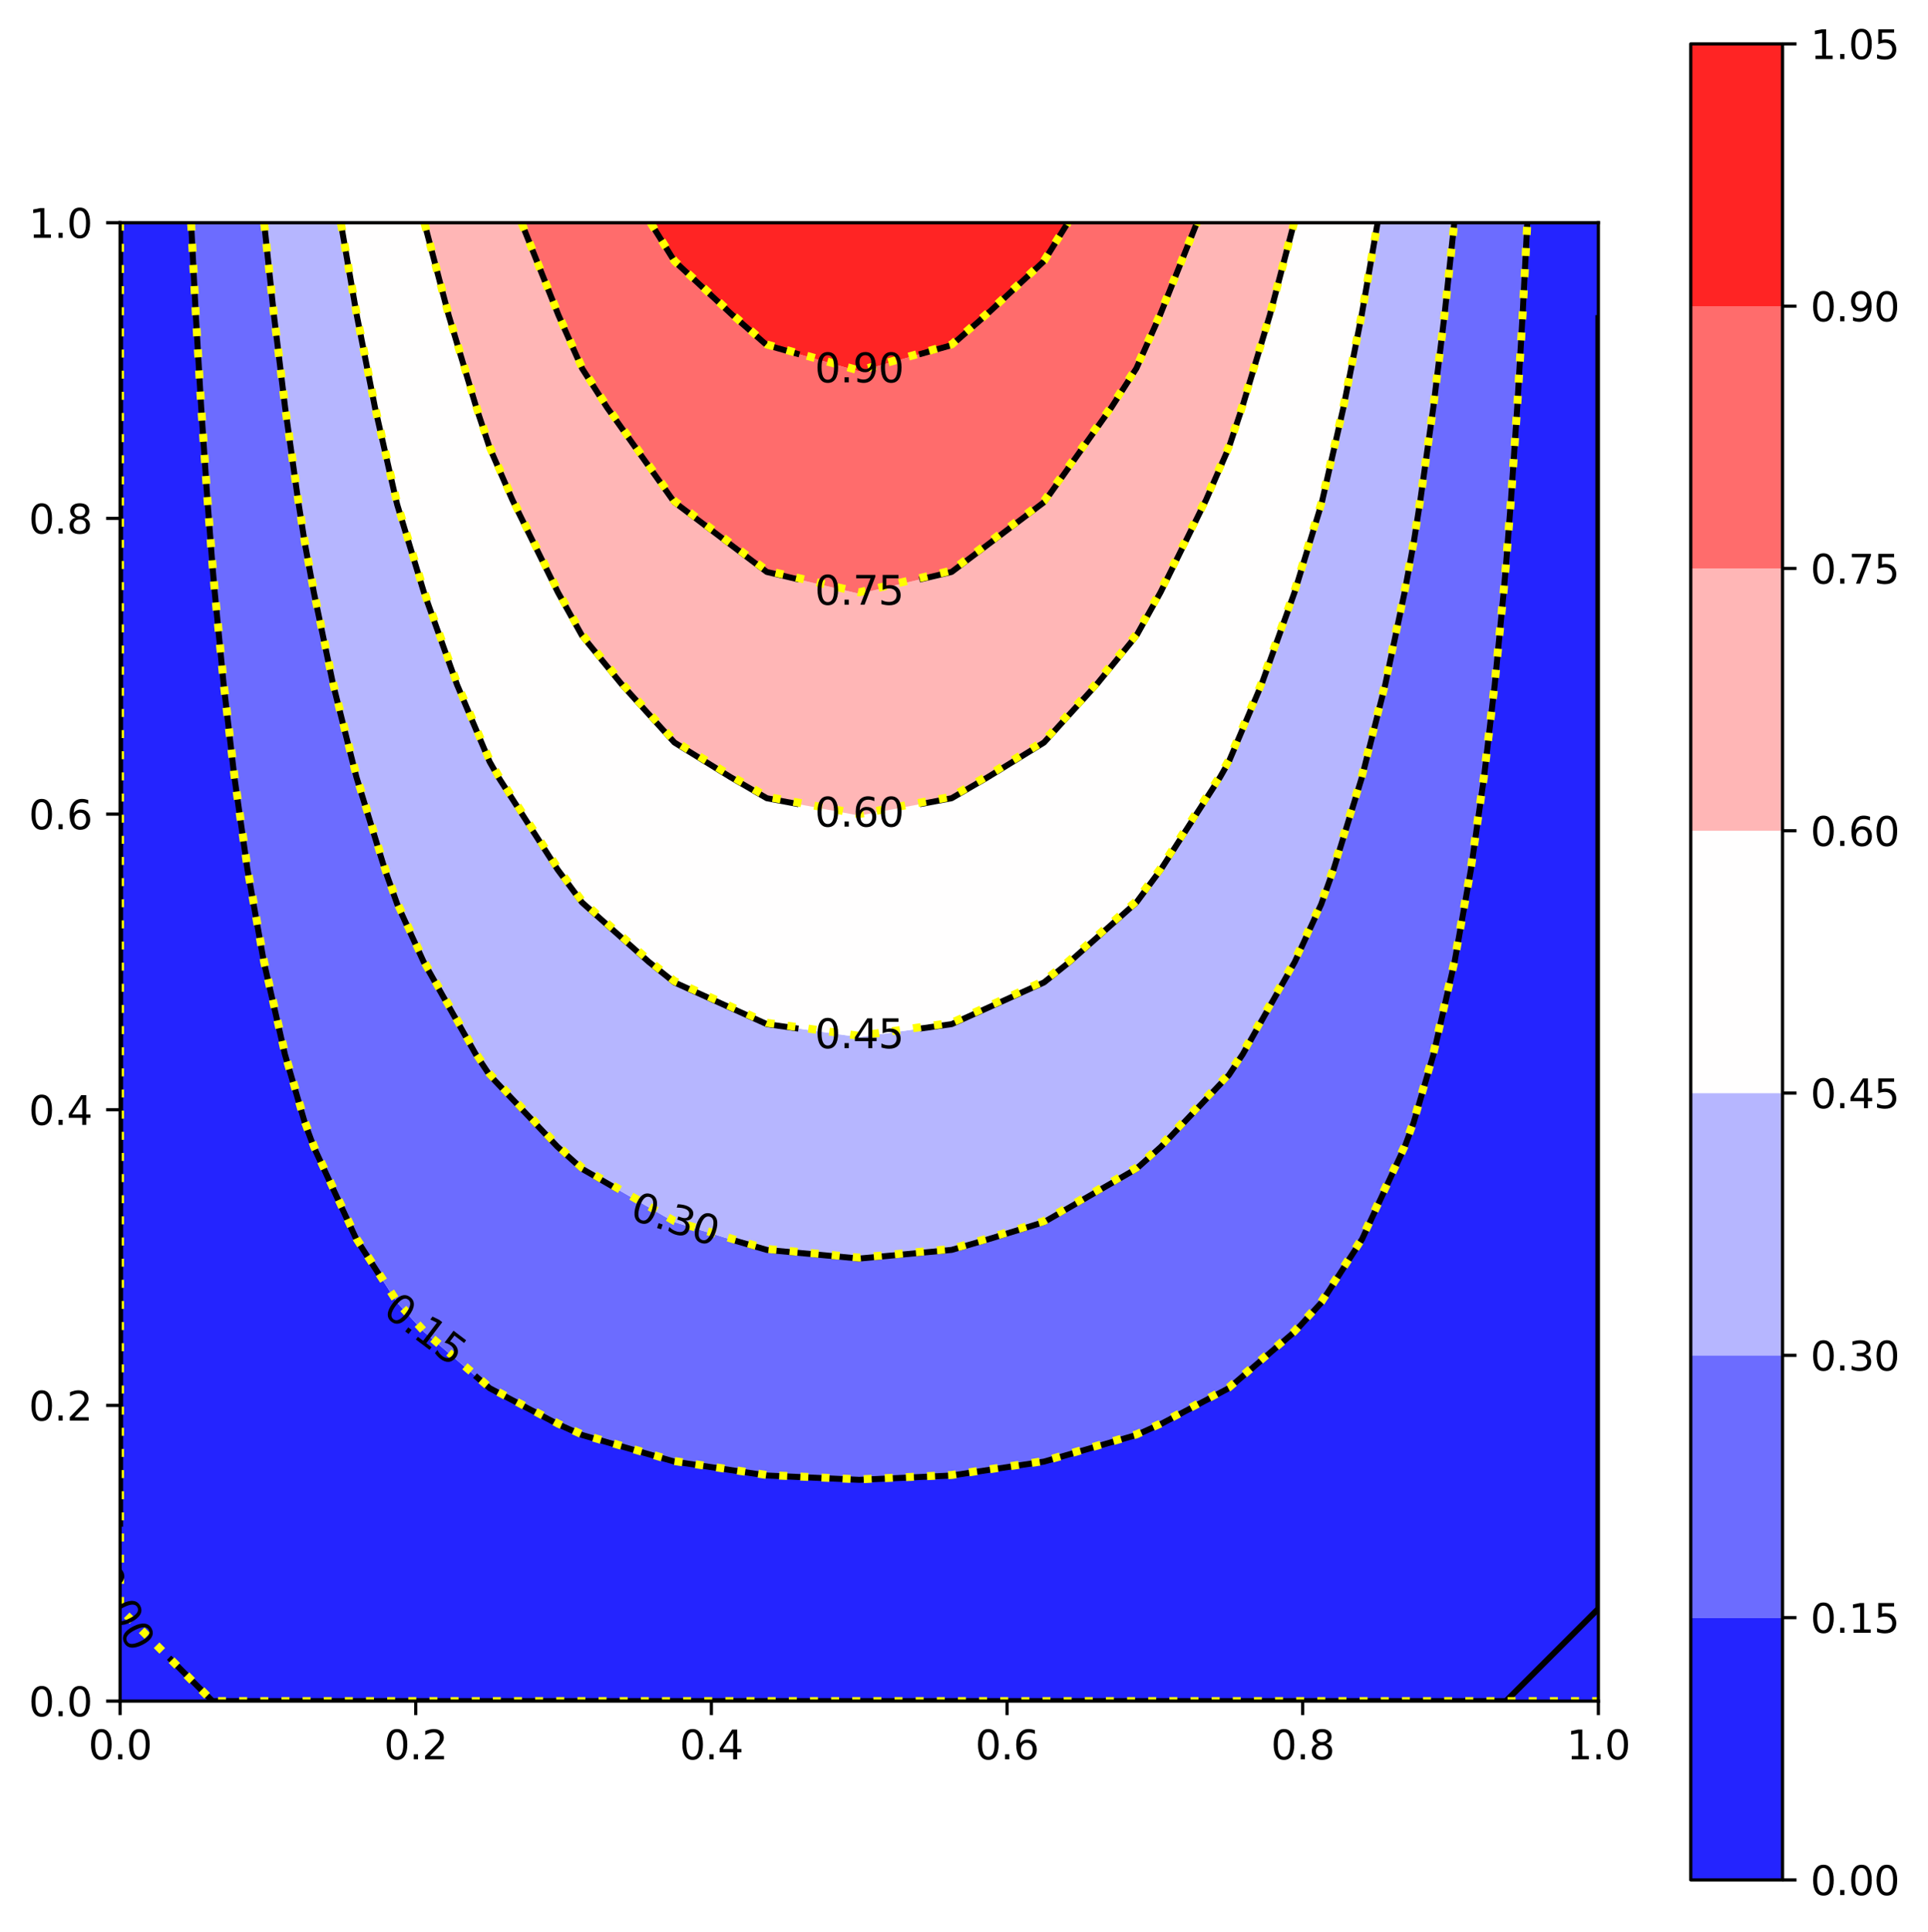 <?xml version="1.0" encoding="utf-8" standalone="no"?>
<!DOCTYPE svg PUBLIC "-//W3C//DTD SVG 1.1//EN"
  "http://www.w3.org/Graphics/SVG/1.1/DTD/svg11.dtd">
<svg xmlns:xlink="http://www.w3.org/1999/xlink" width="483.356pt" height="484.352pt" viewBox="0 0 483.356 484.352" xmlns="http://www.w3.org/2000/svg" version="1.1">
 <defs>
  <style type="text/css">*{stroke-linejoin: round; stroke-linecap: butt}</style>
 </defs>
 <g id="figure_1">
  <g id="patch_1">
   <path d="M 0 484.352 
L 483.356 484.352 
L 483.356 -0 
L 0 -0 
z
" style="fill: #ffffff"/>
  </g>
  <g id="axes_1">
   <g id="patch_2">
    <path d="M 30.103 426.441 
L 400.713 426.441 
L 400.713 55.831 
L 30.103 55.831 
z
" style="fill: #ffffff"/>
   </g>
   <g id="PathCollection_1">
    <path d="M 53.266 426.441 
L 76.429 426.441 
L 99.593 426.441 
L 122.756 426.441 
L 145.919 426.441 
L 169.082 426.441 
L 192.245 426.441 
L 215.408 426.441 
L 238.571 426.441 
L 261.735 426.441 
L 284.898 426.441 
L 308.061 426.441 
L 331.224 426.441 
L 354.387 426.441 
L 377.55 426.441 
L 400.713 426.441 
L 400.713 403.278 
L 400.713 380.115 
L 400.713 356.952 
L 400.713 333.789 
L 400.713 310.626 
L 400.713 287.462 
L 400.713 264.299 
L 400.713 241.136 
L 400.713 217.973 
L 400.713 194.81 
L 400.713 171.647 
L 400.713 148.484 
L 400.713 125.321 
L 400.713 102.157 
L 400.713 78.994 
L 400.713 55.831 
L 382.904 55.831 
L 381.724 78.994 
L 380.375 102.157 
L 378.816 125.321 
L 377.55 141.829 
L 376.975 148.484 
L 374.739 171.647 
L 372.054 194.81 
L 368.772 217.973 
L 364.668 241.136 
L 359.391 264.299 
L 354.387 281.477 
L 352.18 287.462 
L 341.489 310.626 
L 331.224 326.601 
L 324.638 333.789 
L 308.061 348.001 
L 291.099 356.952 
L 284.898 359.735 
L 261.735 366.407 
L 238.571 369.891 
L 215.408 370.977 
L 192.245 369.891 
L 169.082 366.407 
L 145.919 359.735 
L 139.718 356.952 
L 122.756 348.001 
L 106.178 333.789 
L 99.593 326.601 
L 89.327 310.626 
L 78.636 287.462 
L 76.429 281.477 
L 71.426 264.299 
L 66.149 241.136 
L 62.045 217.973 
L 58.763 194.81 
L 56.078 171.647 
L 53.841 148.484 
L 53.266 141.829 
L 52 125.321 
L 50.442 102.157 
L 49.092 78.994 
L 47.913 55.831 
L 30.103 55.831 
L 30.103 78.994 
L 30.103 102.157 
L 30.103 125.321 
L 30.103 148.484 
L 30.103 171.647 
L 30.103 194.81 
L 30.103 217.973 
L 30.103 241.136 
L 30.103 264.299 
L 30.103 287.462 
L 30.103 310.626 
L 30.103 333.789 
L 30.103 356.952 
L 30.103 380.115 
L 30.103 403.278 
L 30.103 426.441 
z
" clip-path="url(#p35e88427ec)" style="fill: #2424ff"/>
   </g>
   <g id="PathCollection_2">
    <path d="M 145.919 359.735 
L 169.082 366.407 
L 192.245 369.891 
L 215.408 370.977 
L 238.571 369.891 
L 261.735 366.407 
L 284.898 359.735 
L 291.099 356.952 
L 308.061 348.001 
L 324.638 333.789 
L 331.224 326.601 
L 341.489 310.626 
L 352.18 287.462 
L 354.387 281.477 
L 359.391 264.299 
L 364.668 241.136 
L 368.772 217.973 
L 372.054 194.81 
L 374.739 171.647 
L 376.975 148.484 
L 377.55 141.829 
L 378.816 125.321 
L 380.375 102.157 
L 381.724 78.994 
L 382.904 55.831 
L 377.55 55.831 
L 364.596 55.831 
L 362.143 78.994 
L 359.336 102.157 
L 356.095 125.321 
L 354.387 136.236 
L 352.135 148.484 
L 347.281 171.647 
L 341.455 194.81 
L 334.332 217.973 
L 331.224 226.686 
L 324.609 241.136 
L 311.544 264.299 
L 308.061 269.527 
L 291.074 287.462 
L 284.898 293.007 
L 261.735 306.359 
L 247.886 310.626 
L 238.571 313.328 
L 215.408 315.502 
L 192.245 313.328 
L 182.931 310.626 
L 169.082 306.359 
L 145.919 293.007 
L 139.742 287.462 
L 122.756 269.527 
L 119.273 264.299 
L 106.207 241.136 
L 99.593 226.686 
L 96.485 217.973 
L 89.361 194.81 
L 83.535 171.647 
L 78.681 148.484 
L 76.429 136.236 
L 74.722 125.321 
L 71.481 102.157 
L 68.674 78.994 
L 66.22 55.831 
L 53.266 55.831 
L 47.913 55.831 
L 49.092 78.994 
L 50.442 102.157 
L 52 125.321 
L 53.266 141.829 
L 53.841 148.484 
L 56.078 171.647 
L 58.763 194.81 
L 62.045 217.973 
L 66.149 241.136 
L 71.426 264.299 
L 76.429 281.477 
L 78.636 287.462 
L 89.327 310.626 
L 99.593 326.601 
L 106.178 333.789 
L 122.756 348.001 
L 139.718 356.952 
z
" clip-path="url(#p35e88427ec)" style="fill: #6c6cff"/>
   </g>
   <g id="PathCollection_3">
    <path d="M 192.245 313.328 
L 215.408 315.502 
L 238.571 313.328 
L 247.886 310.626 
L 261.735 306.359 
L 284.898 293.007 
L 291.074 287.462 
L 308.061 269.527 
L 311.544 264.299 
L 324.609 241.136 
L 331.224 226.686 
L 334.332 217.973 
L 341.455 194.81 
L 347.281 171.647 
L 352.135 148.484 
L 354.387 136.236 
L 356.095 125.321 
L 359.336 102.157 
L 362.143 78.994 
L 364.596 55.831 
L 354.387 55.831 
L 345.368 55.831 
L 341.374 78.994 
L 336.806 102.157 
L 331.531 125.321 
L 331.224 126.566 
L 324.549 148.484 
L 316.243 171.647 
L 308.061 190.969 
L 305.881 194.81 
L 291.027 217.973 
L 284.898 226.233 
L 268.155 241.136 
L 261.735 246.277 
L 238.571 256.738 
L 215.408 260.002 
L 192.245 256.738 
L 169.082 246.277 
L 162.662 241.136 
L 145.919 226.233 
L 139.789 217.973 
L 124.935 194.81 
L 122.756 190.969 
L 114.574 171.647 
L 106.267 148.484 
L 99.593 126.566 
L 99.285 125.321 
L 94.011 102.157 
L 89.442 78.994 
L 85.448 55.831 
L 76.429 55.831 
L 66.22 55.831 
L 68.674 78.994 
L 71.481 102.157 
L 74.722 125.321 
L 76.429 136.236 
L 78.681 148.484 
L 83.535 171.647 
L 89.361 194.81 
L 96.485 217.973 
L 99.593 226.686 
L 106.207 241.136 
L 119.273 264.299 
L 122.756 269.527 
L 139.742 287.462 
L 145.919 293.007 
L 169.082 306.359 
L 182.931 310.626 
z
" clip-path="url(#p35e88427ec)" style="fill: #b6b6ff"/>
   </g>
   <g id="PathCollection_4">
    <path d="M 169.082 246.277 
L 192.245 256.738 
L 215.408 260.002 
L 238.571 256.738 
L 261.735 246.277 
L 268.155 241.136 
L 284.898 226.233 
L 291.027 217.973 
L 305.881 194.81 
L 308.061 190.969 
L 316.243 171.647 
L 324.549 148.484 
L 331.224 126.566 
L 331.531 125.321 
L 336.806 102.157 
L 341.374 78.994 
L 345.368 55.831 
L 331.224 55.831 
L 324.433 55.831 
L 318.357 78.994 
L 311.408 102.157 
L 308.061 112.238 
L 302.362 125.321 
L 290.948 148.484 
L 284.898 159.368 
L 274.879 171.647 
L 261.735 186.135 
L 247.678 194.81 
L 238.571 200.101 
L 215.408 204.456 
L 192.245 200.101 
L 183.138 194.81 
L 169.082 186.135 
L 155.937 171.647 
L 145.919 159.368 
L 139.868 148.484 
L 128.455 125.321 
L 122.756 112.238 
L 119.408 102.157 
L 112.459 78.994 
L 106.384 55.831 
L 99.593 55.831 
L 85.448 55.831 
L 89.442 78.994 
L 94.011 102.157 
L 99.285 125.321 
L 99.593 126.566 
L 106.267 148.484 
L 114.574 171.647 
L 122.756 190.969 
L 124.935 194.81 
L 139.789 217.973 
L 145.919 226.233 
L 162.662 241.136 
z
" clip-path="url(#p35e88427ec)" style="fill: #fffefe"/>
   </g>
   <g id="PathCollection_5">
    <path d="M 192.245 200.101 
L 215.408 204.456 
L 238.571 200.101 
L 247.678 194.81 
L 261.735 186.135 
L 274.879 171.647 
L 284.898 159.368 
L 290.948 148.484 
L 302.362 125.321 
L 308.061 112.238 
L 311.408 102.157 
L 318.357 78.994 
L 324.433 55.831 
L 308.061 55.831 
L 300.072 55.831 
L 290.818 78.994 
L 284.898 92.341 
L 278.621 102.157 
L 262.173 125.321 
L 261.735 125.892 
L 238.571 143.382 
L 216.939 148.484 
L 215.408 148.837 
L 213.878 148.484 
L 192.245 143.382 
L 169.082 125.892 
L 168.644 125.321 
L 152.196 102.157 
L 145.919 92.341 
L 139.998 78.994 
L 130.745 55.831 
L 122.756 55.831 
L 106.384 55.831 
L 112.459 78.994 
L 119.408 102.157 
L 122.756 112.238 
L 128.455 125.321 
L 139.868 148.484 
L 145.919 159.368 
L 155.937 171.647 
L 169.082 186.135 
L 183.138 194.81 
z
" clip-path="url(#p35e88427ec)" style="fill: #ffb6b6"/>
   </g>
   <g id="PathCollection_6">
    <path d="M 215.408 148.837 
L 216.939 148.484 
L 238.571 143.382 
L 261.735 125.892 
L 262.173 125.321 
L 278.621 102.157 
L 284.898 92.341 
L 290.818 78.994 
L 300.072 55.831 
L 284.898 55.831 
L 267.72 55.831 
L 261.735 65.468 
L 247.187 78.994 
L 238.571 86.529 
L 215.408 93.092 
L 192.245 86.529 
L 183.629 78.994 
L 169.082 65.468 
L 163.096 55.831 
L 145.919 55.831 
L 130.745 55.831 
L 139.998 78.994 
L 145.919 92.341 
L 152.196 102.157 
L 168.644 125.321 
L 169.082 125.892 
L 192.245 143.382 
L 213.878 148.484 
z
" clip-path="url(#p35e88427ec)" style="fill: #ff6c6c"/>
   </g>
   <g id="PathCollection_7">
    <path d="M 192.245 86.529 
L 215.408 93.092 
L 238.571 86.529 
L 247.187 78.994 
L 261.735 65.468 
L 267.72 55.831 
L 261.735 55.831 
L 238.571 55.831 
L 215.408 55.831 
L 192.245 55.831 
L 169.082 55.831 
L 163.096 55.831 
L 169.082 65.468 
L 183.629 78.994 
z
" clip-path="url(#p35e88427ec)" style="fill: #ff2424"/>
   </g>
   <g id="PathCollection_8">
    <path d="M 53.266 426.441 
L 76.429 426.441 
L 99.593 426.441 
L 122.756 426.441 
L 145.919 426.441 
L 169.082 426.441 
L 192.245 426.441 
L 215.408 426.441 
L 238.571 426.441 
L 261.735 426.441 
L 284.898 426.441 
L 308.061 426.441 
L 331.224 426.441 
L 354.387 426.441 
L 377.55 426.441 
L 400.713 426.441 
L 400.713 403.278 
L 400.713 380.115 
L 400.713 356.952 
L 400.713 333.789 
L 400.713 310.626 
L 400.713 287.462 
L 400.713 264.299 
L 400.713 241.136 
L 400.713 217.973 
L 400.713 194.81 
L 400.713 171.647 
L 400.713 148.484 
L 400.713 125.321 
L 400.713 102.157 
L 400.713 78.994 
L 400.713 55.831 
L 382.904 55.831 
L 381.716 78.994 
L 380.36 102.157 
L 378.794 125.321 
L 377.55 141.489 
L 376.944 148.484 
L 374.699 171.647 
L 372.005 194.81 
L 368.712 217.973 
L 364.596 241.136 
L 359.305 264.299 
L 354.387 281.174 
L 352.067 287.462 
L 341.349 310.626 
L 331.224 326.379 
L 324.433 333.789 
L 308.061 347.823 
L 290.759 356.952 
L 284.898 359.582 
L 261.735 366.269 
L 238.571 369.761 
L 215.408 370.85 
L 192.245 369.761 
L 169.082 366.269 
L 145.919 359.582 
L 140.057 356.952 
L 122.756 347.823 
L 106.384 333.789 
L 99.593 326.379 
L 89.468 310.626 
L 78.749 287.462 
L 76.429 281.174 
L 71.512 264.299 
L 66.22 241.136 
L 62.104 217.973 
L 58.812 194.81 
L 56.117 171.647 
L 53.872 148.484 
L 53.266 141.489 
L 52.023 125.321 
L 50.457 102.157 
L 49.1 78.994 
L 47.913 55.831 
L 30.103 55.831 
L 30.103 78.994 
L 30.103 102.157 
L 30.103 125.321 
L 30.103 148.484 
L 30.103 171.647 
L 30.103 194.81 
L 30.103 217.973 
L 30.103 241.136 
L 30.103 264.299 
L 30.103 287.462 
L 30.103 310.626 
L 30.103 333.789 
L 30.103 356.952 
L 30.103 380.115 
L 30.103 403.278 
L 30.103 426.441 
L 53.266 426.441 
z
" clip-path="url(#p35e88427ec)" style="fill: none"/>
   </g>
   <g id="PathCollection_9">
    <path d="M 145.919 359.582 
L 169.082 366.269 
L 192.245 369.761 
L 215.408 370.85 
L 238.571 369.761 
L 261.735 366.269 
L 284.898 359.582 
L 290.759 356.952 
L 308.061 347.823 
L 324.433 333.789 
L 331.224 326.379 
L 341.349 310.626 
L 352.067 287.462 
L 354.387 281.174 
L 359.305 264.299 
L 364.596 241.136 
L 368.712 217.973 
L 372.005 194.81 
L 374.699 171.647 
L 376.944 148.484 
L 377.55 141.489 
L 378.794 125.321 
L 380.36 102.157 
L 381.716 78.994 
L 382.904 55.831 
L 377.55 55.831 
L 364.596 55.831 
L 362.127 78.994 
L 359.305 102.157 
L 356.048 125.321 
L 354.387 135.906 
L 352.067 148.484 
L 347.195 171.647 
L 341.349 194.81 
L 334.203 217.973 
L 331.224 226.317 
L 324.433 241.136 
L 311.331 264.299 
L 308.061 269.205 
L 290.759 287.462 
L 284.898 292.723 
L 261.735 306.098 
L 247.032 310.626 
L 238.571 313.08 
L 215.408 315.258 
L 192.245 313.08 
L 183.785 310.626 
L 169.082 306.098 
L 145.919 292.723 
L 140.057 287.462 
L 122.756 269.205 
L 119.486 264.299 
L 106.384 241.136 
L 99.593 226.317 
L 96.613 217.973 
L 89.468 194.81 
L 83.621 171.647 
L 78.749 148.484 
L 76.429 135.906 
L 74.768 125.321 
L 71.512 102.157 
L 68.69 78.994 
L 66.22 55.831 
L 53.266 55.831 
L 47.913 55.831 
L 49.1 78.994 
L 50.457 102.157 
L 52.023 125.321 
L 53.266 141.489 
L 53.872 148.484 
L 56.117 171.647 
L 58.812 194.81 
L 62.104 217.973 
L 66.22 241.136 
L 71.512 264.299 
L 76.429 281.174 
L 78.749 287.462 
L 89.468 310.626 
L 99.593 326.379 
L 106.384 333.789 
L 122.756 347.823 
L 140.057 356.952 
L 145.919 359.582 
z
" clip-path="url(#p35e88427ec)" style="fill: none"/>
   </g>
   <g id="PathCollection_10">
    <path d="M 192.245 313.08 
L 215.408 315.258 
L 238.571 313.08 
L 247.032 310.626 
L 261.735 306.098 
L 284.898 292.723 
L 290.759 287.462 
L 308.061 269.205 
L 311.331 264.299 
L 324.433 241.136 
L 331.224 226.317 
L 334.203 217.973 
L 341.349 194.81 
L 347.195 171.647 
L 352.067 148.484 
L 354.387 135.906 
L 356.048 125.321 
L 359.305 102.157 
L 362.127 78.994 
L 364.596 55.831 
L 354.387 55.831 
L 345.368 55.831 
L 341.349 78.994 
L 336.755 102.157 
L 331.455 125.321 
L 331.224 126.255 
L 324.433 148.484 
L 316.095 171.647 
L 308.061 190.586 
L 305.659 194.81 
L 290.759 217.973 
L 284.898 225.863 
L 267.72 241.136 
L 261.735 245.926 
L 238.571 256.399 
L 215.408 259.667 
L 192.245 256.399 
L 169.082 245.926 
L 163.096 241.136 
L 145.919 225.863 
L 140.057 217.973 
L 125.157 194.81 
L 122.756 190.586 
L 114.721 171.647 
L 106.384 148.484 
L 99.593 126.255 
L 99.362 125.321 
L 94.061 102.157 
L 89.468 78.994 
L 85.448 55.831 
L 76.429 55.831 
L 66.22 55.831 
L 68.69 78.994 
L 71.512 102.157 
L 74.768 125.321 
L 76.429 135.906 
L 78.749 148.484 
L 83.621 171.647 
L 89.468 194.81 
L 96.613 217.973 
L 99.593 226.317 
L 106.384 241.136 
L 119.486 264.299 
L 122.756 269.205 
L 140.057 287.462 
L 145.919 292.723 
L 169.082 306.098 
L 183.785 310.626 
L 192.245 313.08 
z
" clip-path="url(#p35e88427ec)" style="fill: none"/>
   </g>
   <g id="PathCollection_11">
    <path d="M 169.082 245.926 
L 192.245 256.399 
L 215.408 259.667 
L 238.571 256.399 
L 261.735 245.926 
L 267.72 241.136 
L 284.898 225.863 
L 290.759 217.973 
L 305.659 194.81 
L 308.061 190.586 
L 316.095 171.647 
L 324.433 148.484 
L 331.224 126.255 
L 331.455 125.321 
L 336.755 102.157 
L 341.349 78.994 
L 345.368 55.831 
L 331.224 55.831 
L 324.433 55.831 
L 318.318 78.994 
L 311.331 102.157 
L 308.061 111.968 
L 302.221 125.321 
L 290.759 148.484 
L 284.898 159.004 
L 274.556 171.647 
L 261.735 185.754 
L 247.032 194.81 
L 238.571 199.719 
L 215.408 204.075 
L 192.245 199.719 
L 183.785 194.81 
L 169.082 185.754 
L 156.26 171.647 
L 145.919 159.004 
L 140.057 148.484 
L 128.596 125.321 
L 122.756 111.968 
L 119.486 102.157 
L 112.498 78.994 
L 106.384 55.831 
L 99.593 55.831 
L 85.448 55.831 
L 89.468 78.994 
L 94.061 102.157 
L 99.362 125.321 
L 99.593 126.255 
L 106.384 148.484 
L 114.721 171.647 
L 122.756 190.586 
L 125.157 194.81 
L 140.057 217.973 
L 145.919 225.863 
L 163.096 241.136 
L 169.082 245.926 
z
" clip-path="url(#p35e88427ec)" style="fill: none"/>
   </g>
   <g id="PathCollection_12">
    <path d="M 192.245 199.719 
L 215.408 204.075 
L 238.571 199.719 
L 247.032 194.81 
L 261.735 185.754 
L 274.556 171.647 
L 284.898 159.004 
L 290.759 148.484 
L 302.221 125.321 
L 308.061 111.968 
L 311.331 102.157 
L 318.318 78.994 
L 324.433 55.831 
L 308.061 55.831 
L 300.072 55.831 
L 290.759 78.994 
L 284.898 92.144 
L 278.462 102.157 
L 261.936 125.321 
L 261.735 125.582 
L 238.571 143.038 
L 215.408 148.484 
L 192.245 143.038 
L 169.082 125.582 
L 168.881 125.321 
L 152.354 102.157 
L 145.919 92.144 
L 140.057 78.994 
L 130.745 55.831 
L 122.756 55.831 
L 106.384 55.831 
L 112.498 78.994 
L 119.486 102.157 
L 122.756 111.968 
L 128.596 125.321 
L 140.057 148.484 
L 145.919 159.004 
L 156.26 171.647 
L 169.082 185.754 
L 183.785 194.81 
L 192.245 199.719 
z
" clip-path="url(#p35e88427ec)" style="fill: none"/>
   </g>
   <g id="PathCollection_13">
    <path d="M 169.082 125.582 
L 192.245 143.038 
L 215.408 148.484 
L 238.571 143.038 
L 261.735 125.582 
L 261.936 125.321 
L 278.462 102.157 
L 284.898 92.144 
L 290.759 78.994 
L 300.072 55.831 
L 284.898 55.831 
L 267.72 55.831 
L 261.735 65.41 
L 247.032 78.994 
L 238.571 86.358 
L 215.408 92.892 
L 192.245 86.358 
L 183.785 78.994 
L 169.082 65.41 
L 163.096 55.831 
L 145.919 55.831 
L 130.745 55.831 
L 140.057 78.994 
L 145.919 92.144 
L 152.354 102.157 
L 168.881 125.321 
L 169.082 125.582 
z
" clip-path="url(#p35e88427ec)" style="fill: none"/>
   </g>
   <g id="PathCollection_14">
    <path d="M 192.245 86.358 
L 215.408 92.892 
L 238.571 86.358 
L 247.032 78.994 
L 261.735 65.41 
L 267.72 55.831 
L 261.735 55.831 
L 238.571 55.831 
L 215.408 55.831 
L 192.245 55.831 
L 169.082 55.831 
L 163.096 55.831 
L 169.082 65.41 
L 183.785 78.994 
L 192.245 86.358 
z
" clip-path="url(#p35e88427ec)" style="fill: none"/>
   </g>
   <g id="matplotlib.axis_1">
    <g id="xtick_1">
     <g id="line2d_1">
      <defs>
       <path id="m209cdf60dd" d="M 0 0 
L 0 3.5 
" style="stroke: #000000; stroke-width: 0.8"/>
      </defs>
      <g>
       <use xlink:href="#m209cdf60dd" x="30.103" y="426.441" style="stroke: #000000; stroke-width: 0.8"/>
      </g>
     </g>
     <g id="text_1">
      <!-- 0.0 -->
      <g transform="translate(22.152 441.04) scale(0.1 -0.1)">
       <defs>
        <path id="DejaVuSans-30" d="M 2034 4250 
Q 1547 4250 1301 3770 
Q 1056 3291 1056 2328 
Q 1056 1369 1301 889 
Q 1547 409 2034 409 
Q 2525 409 2770 889 
Q 3016 1369 3016 2328 
Q 3016 3291 2770 3770 
Q 2525 4250 2034 4250 
z
M 2034 4750 
Q 2819 4750 3233 4129 
Q 3647 3509 3647 2328 
Q 3647 1150 3233 529 
Q 2819 -91 2034 -91 
Q 1250 -91 836 529 
Q 422 1150 422 2328 
Q 422 3509 836 4129 
Q 1250 4750 2034 4750 
z
" transform="scale(0.016)"/>
        <path id="DejaVuSans-2e" d="M 684 794 
L 1344 794 
L 1344 0 
L 684 0 
L 684 794 
z
" transform="scale(0.016)"/>
       </defs>
       <use xlink:href="#DejaVuSans-30"/>
       <use xlink:href="#DejaVuSans-2e" x="63.623"/>
       <use xlink:href="#DejaVuSans-30" x="95.41"/>
      </g>
     </g>
    </g>
    <g id="xtick_2">
     <g id="line2d_2">
      <g>
       <use xlink:href="#m209cdf60dd" x="104.225" y="426.441" style="stroke: #000000; stroke-width: 0.8"/>
      </g>
     </g>
     <g id="text_2">
      <!-- 0.2 -->
      <g transform="translate(96.274 441.04) scale(0.1 -0.1)">
       <defs>
        <path id="DejaVuSans-32" d="M 1228 531 
L 3431 531 
L 3431 0 
L 469 0 
L 469 531 
Q 828 903 1448 1529 
Q 2069 2156 2228 2338 
Q 2531 2678 2651 2914 
Q 2772 3150 2772 3378 
Q 2772 3750 2511 3984 
Q 2250 4219 1831 4219 
Q 1534 4219 1204 4116 
Q 875 4013 500 3803 
L 500 4441 
Q 881 4594 1212 4672 
Q 1544 4750 1819 4750 
Q 2544 4750 2975 4387 
Q 3406 4025 3406 3419 
Q 3406 3131 3298 2873 
Q 3191 2616 2906 2266 
Q 2828 2175 2409 1742 
Q 1991 1309 1228 531 
z
" transform="scale(0.016)"/>
       </defs>
       <use xlink:href="#DejaVuSans-30"/>
       <use xlink:href="#DejaVuSans-2e" x="63.623"/>
       <use xlink:href="#DejaVuSans-32" x="95.41"/>
      </g>
     </g>
    </g>
    <g id="xtick_3">
     <g id="line2d_3">
      <g>
       <use xlink:href="#m209cdf60dd" x="178.347" y="426.441" style="stroke: #000000; stroke-width: 0.8"/>
      </g>
     </g>
     <g id="text_3">
      <!-- 0.4 -->
      <g transform="translate(170.396 441.04) scale(0.1 -0.1)">
       <defs>
        <path id="DejaVuSans-34" d="M 2419 4116 
L 825 1625 
L 2419 1625 
L 2419 4116 
z
M 2253 4666 
L 3047 4666 
L 3047 1625 
L 3713 1625 
L 3713 1100 
L 3047 1100 
L 3047 0 
L 2419 0 
L 2419 1100 
L 313 1100 
L 313 1709 
L 2253 4666 
z
" transform="scale(0.016)"/>
       </defs>
       <use xlink:href="#DejaVuSans-30"/>
       <use xlink:href="#DejaVuSans-2e" x="63.623"/>
       <use xlink:href="#DejaVuSans-34" x="95.41"/>
      </g>
     </g>
    </g>
    <g id="xtick_4">
     <g id="line2d_4">
      <g>
       <use xlink:href="#m209cdf60dd" x="252.469" y="426.441" style="stroke: #000000; stroke-width: 0.8"/>
      </g>
     </g>
     <g id="text_4">
      <!-- 0.6 -->
      <g transform="translate(244.518 441.04) scale(0.1 -0.1)">
       <defs>
        <path id="DejaVuSans-36" d="M 2113 2584 
Q 1688 2584 1439 2293 
Q 1191 2003 1191 1497 
Q 1191 994 1439 701 
Q 1688 409 2113 409 
Q 2538 409 2786 701 
Q 3034 994 3034 1497 
Q 3034 2003 2786 2293 
Q 2538 2584 2113 2584 
z
M 3366 4563 
L 3366 3988 
Q 3128 4100 2886 4159 
Q 2644 4219 2406 4219 
Q 1781 4219 1451 3797 
Q 1122 3375 1075 2522 
Q 1259 2794 1537 2939 
Q 1816 3084 2150 3084 
Q 2853 3084 3261 2657 
Q 3669 2231 3669 1497 
Q 3669 778 3244 343 
Q 2819 -91 2113 -91 
Q 1303 -91 875 529 
Q 447 1150 447 2328 
Q 447 3434 972 4092 
Q 1497 4750 2381 4750 
Q 2619 4750 2861 4703 
Q 3103 4656 3366 4563 
z
" transform="scale(0.016)"/>
       </defs>
       <use xlink:href="#DejaVuSans-30"/>
       <use xlink:href="#DejaVuSans-2e" x="63.623"/>
       <use xlink:href="#DejaVuSans-36" x="95.41"/>
      </g>
     </g>
    </g>
    <g id="xtick_5">
     <g id="line2d_5">
      <g>
       <use xlink:href="#m209cdf60dd" x="326.591" y="426.441" style="stroke: #000000; stroke-width: 0.8"/>
      </g>
     </g>
     <g id="text_5">
      <!-- 0.8 -->
      <g transform="translate(318.64 441.04) scale(0.1 -0.1)">
       <defs>
        <path id="DejaVuSans-38" d="M 2034 2216 
Q 1584 2216 1326 1975 
Q 1069 1734 1069 1313 
Q 1069 891 1326 650 
Q 1584 409 2034 409 
Q 2484 409 2743 651 
Q 3003 894 3003 1313 
Q 3003 1734 2745 1975 
Q 2488 2216 2034 2216 
z
M 1403 2484 
Q 997 2584 770 2862 
Q 544 3141 544 3541 
Q 544 4100 942 4425 
Q 1341 4750 2034 4750 
Q 2731 4750 3128 4425 
Q 3525 4100 3525 3541 
Q 3525 3141 3298 2862 
Q 3072 2584 2669 2484 
Q 3125 2378 3379 2068 
Q 3634 1759 3634 1313 
Q 3634 634 3220 271 
Q 2806 -91 2034 -91 
Q 1263 -91 848 271 
Q 434 634 434 1313 
Q 434 1759 690 2068 
Q 947 2378 1403 2484 
z
M 1172 3481 
Q 1172 3119 1398 2916 
Q 1625 2713 2034 2713 
Q 2441 2713 2670 2916 
Q 2900 3119 2900 3481 
Q 2900 3844 2670 4047 
Q 2441 4250 2034 4250 
Q 1625 4250 1398 4047 
Q 1172 3844 1172 3481 
z
" transform="scale(0.016)"/>
       </defs>
       <use xlink:href="#DejaVuSans-30"/>
       <use xlink:href="#DejaVuSans-2e" x="63.623"/>
       <use xlink:href="#DejaVuSans-38" x="95.41"/>
      </g>
     </g>
    </g>
    <g id="xtick_6">
     <g id="line2d_6">
      <g>
       <use xlink:href="#m209cdf60dd" x="400.713" y="426.441" style="stroke: #000000; stroke-width: 0.8"/>
      </g>
     </g>
     <g id="text_6">
      <!-- 1.0 -->
      <g transform="translate(392.762 441.04) scale(0.1 -0.1)">
       <defs>
        <path id="DejaVuSans-31" d="M 794 531 
L 1825 531 
L 1825 4091 
L 703 3866 
L 703 4441 
L 1819 4666 
L 2450 4666 
L 2450 531 
L 3481 531 
L 3481 0 
L 794 0 
L 794 531 
z
" transform="scale(0.016)"/>
       </defs>
       <use xlink:href="#DejaVuSans-31"/>
       <use xlink:href="#DejaVuSans-2e" x="63.623"/>
       <use xlink:href="#DejaVuSans-30" x="95.41"/>
      </g>
     </g>
    </g>
   </g>
   <g id="matplotlib.axis_2">
    <g id="ytick_1">
     <g id="line2d_7">
      <defs>
       <path id="m33634d2647" d="M 0 0 
L -3.5 0 
" style="stroke: #000000; stroke-width: 0.8"/>
      </defs>
      <g>
       <use xlink:href="#m33634d2647" x="30.103" y="426.441" style="stroke: #000000; stroke-width: 0.8"/>
      </g>
     </g>
     <g id="text_7">
      <!-- 0.0 -->
      <g transform="translate(7.2 430.241) scale(0.1 -0.1)">
       <use xlink:href="#DejaVuSans-30"/>
       <use xlink:href="#DejaVuSans-2e" x="63.623"/>
       <use xlink:href="#DejaVuSans-30" x="95.41"/>
      </g>
     </g>
    </g>
    <g id="ytick_2">
     <g id="line2d_8">
      <g>
       <use xlink:href="#m33634d2647" x="30.103" y="352.319" style="stroke: #000000; stroke-width: 0.8"/>
      </g>
     </g>
     <g id="text_8">
      <!-- 0.2 -->
      <g transform="translate(7.2 356.118) scale(0.1 -0.1)">
       <use xlink:href="#DejaVuSans-30"/>
       <use xlink:href="#DejaVuSans-2e" x="63.623"/>
       <use xlink:href="#DejaVuSans-32" x="95.41"/>
      </g>
     </g>
    </g>
    <g id="ytick_3">
     <g id="line2d_9">
      <g>
       <use xlink:href="#m33634d2647" x="30.103" y="278.197" style="stroke: #000000; stroke-width: 0.8"/>
      </g>
     </g>
     <g id="text_9">
      <!-- 0.4 -->
      <g transform="translate(7.2 281.996) scale(0.1 -0.1)">
       <use xlink:href="#DejaVuSans-30"/>
       <use xlink:href="#DejaVuSans-2e" x="63.623"/>
       <use xlink:href="#DejaVuSans-34" x="95.41"/>
      </g>
     </g>
    </g>
    <g id="ytick_4">
     <g id="line2d_10">
      <g>
       <use xlink:href="#m33634d2647" x="30.103" y="204.075" style="stroke: #000000; stroke-width: 0.8"/>
      </g>
     </g>
     <g id="text_10">
      <!-- 0.6 -->
      <g transform="translate(7.2 207.874) scale(0.1 -0.1)">
       <use xlink:href="#DejaVuSans-30"/>
       <use xlink:href="#DejaVuSans-2e" x="63.623"/>
       <use xlink:href="#DejaVuSans-36" x="95.41"/>
      </g>
     </g>
    </g>
    <g id="ytick_5">
     <g id="line2d_11">
      <g>
       <use xlink:href="#m33634d2647" x="30.103" y="129.953" style="stroke: #000000; stroke-width: 0.8"/>
      </g>
     </g>
     <g id="text_11">
      <!-- 0.8 -->
      <g transform="translate(7.2 133.752) scale(0.1 -0.1)">
       <use xlink:href="#DejaVuSans-30"/>
       <use xlink:href="#DejaVuSans-2e" x="63.623"/>
       <use xlink:href="#DejaVuSans-38" x="95.41"/>
      </g>
     </g>
    </g>
    <g id="ytick_6">
     <g id="line2d_12">
      <g>
       <use xlink:href="#m33634d2647" x="30.103" y="55.831" style="stroke: #000000; stroke-width: 0.8"/>
      </g>
     </g>
     <g id="text_12">
      <!-- 1.0 -->
      <g transform="translate(7.2 59.63) scale(0.1 -0.1)">
       <use xlink:href="#DejaVuSans-31"/>
       <use xlink:href="#DejaVuSans-2e" x="63.623"/>
       <use xlink:href="#DejaVuSans-30" x="95.41"/>
      </g>
     </g>
    </g>
   </g>
   <g id="PathCollection_15">
    <path d="M 30.103 55.831 
L 30.103 78.994 
L 30.103 102.157 
L 30.103 125.321 
L 30.103 148.484 
L 30.103 171.647 
L 30.103 194.81 
L 30.103 217.973 
L 30.103 241.136 
L 30.103 264.299 
L 30.103 287.462 
L 30.103 310.626 
L 30.103 333.789 
L 30.103 356.952 
L 30.103 380.115 
L 30.103 382.722 
" clip-path="url(#p35e88427ec)" style="fill: none; stroke: #000000; stroke-width: 1.5"/>
    <path d="M 42.386 415.561 
L 53.266 426.441 
L 76.429 426.441 
L 99.593 426.441 
L 122.756 426.441 
L 145.919 426.441 
L 169.082 426.441 
L 192.245 426.441 
L 215.408 426.441 
L 238.571 426.441 
L 261.735 426.441 
L 284.898 426.441 
L 308.061 426.441 
L 331.224 426.441 
L 354.387 426.441 
L 377.55 426.441 
L 400.713 403.278 
L 400.713 380.115 
L 400.713 356.952 
L 400.713 333.789 
L 400.713 310.626 
L 400.713 287.462 
L 400.713 264.299 
L 400.713 241.136 
L 400.713 217.973 
L 400.713 194.81 
L 400.713 171.647 
L 400.713 148.484 
L 400.713 125.321 
L 400.713 102.157 
L 400.713 78.994 
L 400.713 78.994 
" clip-path="url(#p35e88427ec)" style="fill: none; stroke: #000000; stroke-width: 1.5"/>
   </g>
   <g id="PathCollection_16">
    <path d="M 47.913 55.831 
L 49.092 78.994 
L 50.442 102.157 
L 52 125.321 
L 53.266 141.829 
L 53.841 148.484 
L 56.078 171.647 
L 58.763 194.81 
L 62.045 217.973 
L 66.149 241.136 
L 71.426 264.299 
L 76.429 281.477 
L 78.636 287.462 
L 89.327 310.626 
L 95.133 319.661 
" clip-path="url(#p35e88427ec)" style="fill: none; stroke: #000000; stroke-width: 1.5"/>
    <path d="M 119.087 344.855 
L 122.756 348.001 
L 139.718 356.952 
L 145.919 359.735 
L 169.082 366.407 
L 192.245 369.891 
L 215.408 370.977 
L 238.571 369.891 
L 261.735 366.407 
L 284.898 359.735 
L 291.099 356.952 
L 308.061 348.001 
L 324.638 333.789 
L 331.224 326.601 
L 341.489 310.626 
L 352.18 287.462 
L 354.387 281.477 
L 359.391 264.299 
L 364.668 241.136 
L 368.772 217.973 
L 372.054 194.81 
L 374.739 171.647 
L 376.975 148.484 
L 377.55 141.829 
L 378.816 125.321 
L 380.375 102.157 
L 381.724 78.994 
L 382.904 55.831 
" clip-path="url(#p35e88427ec)" style="fill: none; stroke: #000000; stroke-width: 1.5"/>
   </g>
   <g id="PathCollection_17">
    <path d="M 66.22 55.831 
L 68.674 78.994 
L 71.481 102.157 
L 74.722 125.321 
L 76.429 136.236 
L 78.681 148.484 
L 83.535 171.647 
L 89.361 194.81 
L 96.485 217.973 
L 99.593 226.686 
L 106.207 241.136 
L 119.273 264.299 
L 122.756 269.527 
L 139.742 287.462 
L 145.919 293.007 
L 155.008 298.246 
" clip-path="url(#p35e88427ec)" style="fill: none; stroke: #000000; stroke-width: 1.5"/>
    <path d="M 184.014 310.94 
L 192.245 313.328 
L 215.408 315.502 
L 238.571 313.328 
L 247.886 310.626 
L 261.735 306.359 
L 284.898 293.007 
L 291.074 287.462 
L 308.061 269.527 
L 311.544 264.299 
L 324.609 241.136 
L 331.224 226.686 
L 334.332 217.973 
L 341.455 194.81 
L 347.281 171.647 
L 352.135 148.484 
L 354.387 136.236 
L 356.095 125.321 
L 359.336 102.157 
L 362.143 78.994 
L 364.596 55.831 
" clip-path="url(#p35e88427ec)" style="fill: none; stroke: #000000; stroke-width: 1.5"/>
   </g>
   <g id="PathCollection_18">
    <path d="M 85.448 55.831 
L 89.442 78.994 
L 94.011 102.157 
L 99.285 125.321 
L 99.593 126.566 
L 106.267 148.484 
L 114.574 171.647 
L 122.756 190.969 
L 124.935 194.81 
L 139.789 217.973 
L 145.919 226.233 
L 162.662 241.136 
L 169.082 246.277 
L 192.245 256.738 
L 200.174 257.855 
" clip-path="url(#p35e88427ec)" style="fill: none; stroke: #000000; stroke-width: 1.5"/>
    <path d="M 230.642 257.855 
L 238.571 256.738 
L 261.735 246.277 
L 268.155 241.136 
L 284.898 226.233 
L 291.027 217.973 
L 305.881 194.81 
L 308.061 190.969 
L 316.243 171.647 
L 324.549 148.484 
L 331.224 126.566 
L 331.531 125.321 
L 336.806 102.157 
L 341.374 78.994 
L 345.368 55.831 
" clip-path="url(#p35e88427ec)" style="fill: none; stroke: #000000; stroke-width: 1.5"/>
   </g>
   <g id="PathCollection_19">
    <path d="M 106.384 55.831 
L 112.459 78.994 
L 119.408 102.157 
L 122.756 112.238 
L 128.455 125.321 
L 139.868 148.484 
L 145.919 159.368 
L 155.937 171.647 
L 169.082 186.135 
L 183.138 194.81 
L 192.245 200.101 
L 200.239 201.604 
" clip-path="url(#p35e88427ec)" style="fill: none; stroke: #000000; stroke-width: 1.5"/>
    <path d="M 230.578 201.604 
L 238.571 200.101 
L 247.678 194.81 
L 261.735 186.135 
L 274.879 171.647 
L 284.898 159.368 
L 290.948 148.484 
L 302.362 125.321 
L 308.061 112.238 
L 311.408 102.157 
L 318.357 78.994 
L 324.433 55.831 
" clip-path="url(#p35e88427ec)" style="fill: none; stroke: #000000; stroke-width: 1.5"/>
   </g>
   <g id="PathCollection_20">
    <path d="M 130.745 55.831 
L 139.998 78.994 
L 145.919 92.341 
L 152.196 102.157 
L 168.644 125.321 
L 169.082 125.892 
L 192.245 143.382 
L 200.321 145.286 
" clip-path="url(#p35e88427ec)" style="fill: none; stroke: #000000; stroke-width: 1.5"/>
    <path d="M 230.495 145.286 
L 238.571 143.382 
L 261.735 125.892 
L 262.173 125.321 
L 278.621 102.157 
L 284.898 92.341 
L 290.818 78.994 
L 300.072 55.831 
" clip-path="url(#p35e88427ec)" style="fill: none; stroke: #000000; stroke-width: 1.5"/>
   </g>
   <g id="PathCollection_21">
    <path d="M 163.096 55.831 
L 169.082 65.468 
L 183.629 78.994 
L 192.245 86.529 
L 200.421 88.845 
" clip-path="url(#p35e88427ec)" style="fill: none; stroke: #000000; stroke-width: 1.5"/>
    <path d="M 230.395 88.845 
L 238.571 86.529 
L 247.187 78.994 
L 261.735 65.468 
L 267.72 55.831 
" clip-path="url(#p35e88427ec)" style="fill: none; stroke: #000000; stroke-width: 1.5"/>
   </g>
   <g id="PathCollection_22"/>
   <g id="PathCollection_23">
    <path d="M 30.103 55.831 
L 30.103 78.994 
L 30.103 102.157 
L 30.103 125.321 
L 30.103 148.484 
L 30.103 171.647 
L 30.103 194.81 
L 30.103 217.973 
L 30.103 241.136 
L 30.103 264.299 
L 30.103 287.462 
L 30.103 310.626 
L 30.103 333.789 
L 30.103 356.952 
L 30.103 380.115 
L 30.103 403.278 
L 53.266 426.441 
L 76.429 426.441 
L 99.593 426.441 
L 122.756 426.441 
L 145.919 426.441 
L 169.082 426.441 
L 192.245 426.441 
L 215.408 426.441 
L 238.571 426.441 
L 261.735 426.441 
L 284.898 426.441 
L 308.061 426.441 
L 331.224 426.441 
L 354.387 426.441 
L 377.55 426.441 
L 400.713 426.441 
" clip-path="url(#p35e88427ec)" style="fill: none; stroke-dasharray: 2,3.3; stroke-dashoffset: 0; stroke: #ffff00; stroke-width: 2"/>
   </g>
   <g id="PathCollection_24">
    <path d="M 47.913 55.831 
L 49.1 78.994 
L 50.457 102.157 
L 52.023 125.321 
L 53.266 141.489 
L 53.872 148.484 
L 56.117 171.647 
L 58.812 194.81 
L 62.104 217.973 
L 66.22 241.136 
L 71.512 264.299 
L 76.429 281.174 
L 78.749 287.462 
L 89.468 310.626 
L 99.593 326.379 
L 106.384 333.789 
L 122.756 347.823 
L 140.057 356.952 
L 145.919 359.582 
L 169.082 366.269 
L 192.245 369.761 
L 215.408 370.85 
L 238.571 369.761 
L 261.735 366.269 
L 284.898 359.582 
L 290.759 356.952 
L 308.061 347.823 
L 324.433 333.789 
L 331.224 326.379 
L 341.349 310.626 
L 352.067 287.462 
L 354.387 281.174 
L 359.305 264.299 
L 364.596 241.136 
L 368.712 217.973 
L 372.005 194.81 
L 374.699 171.647 
L 376.944 148.484 
L 377.55 141.489 
L 378.794 125.321 
L 380.36 102.157 
L 381.716 78.994 
L 382.904 55.831 
" clip-path="url(#p35e88427ec)" style="fill: none; stroke-dasharray: 2,3.3; stroke-dashoffset: 0; stroke: #ffff00; stroke-width: 2"/>
   </g>
   <g id="PathCollection_25">
    <path d="M 66.22 55.831 
L 68.69 78.994 
L 71.512 102.157 
L 74.768 125.321 
L 76.429 135.906 
L 78.749 148.484 
L 83.621 171.647 
L 89.468 194.81 
L 96.613 217.973 
L 99.593 226.317 
L 106.384 241.136 
L 119.486 264.299 
L 122.756 269.205 
L 140.057 287.462 
L 145.919 292.723 
L 169.082 306.098 
L 183.785 310.626 
L 192.245 313.08 
L 215.408 315.258 
L 238.571 313.08 
L 247.032 310.626 
L 261.735 306.098 
L 284.898 292.723 
L 290.759 287.462 
L 308.061 269.205 
L 311.331 264.299 
L 324.433 241.136 
L 331.224 226.317 
L 334.203 217.973 
L 341.349 194.81 
L 347.195 171.647 
L 352.067 148.484 
L 354.387 135.906 
L 356.048 125.321 
L 359.305 102.157 
L 362.127 78.994 
L 364.596 55.831 
" clip-path="url(#p35e88427ec)" style="fill: none; stroke-dasharray: 2,3.3; stroke-dashoffset: 0; stroke: #ffff00; stroke-width: 2"/>
   </g>
   <g id="PathCollection_26">
    <path d="M 85.448 55.831 
L 89.468 78.994 
L 94.061 102.157 
L 99.362 125.321 
L 99.593 126.255 
L 106.384 148.484 
L 114.721 171.647 
L 122.756 190.586 
L 125.157 194.81 
L 140.057 217.973 
L 145.919 225.863 
L 163.096 241.136 
L 169.082 245.926 
L 192.245 256.399 
L 215.408 259.667 
L 238.571 256.399 
L 261.735 245.926 
L 267.72 241.136 
L 284.898 225.863 
L 290.759 217.973 
L 305.659 194.81 
L 308.061 190.586 
L 316.095 171.647 
L 324.433 148.484 
L 331.224 126.255 
L 331.455 125.321 
L 336.755 102.157 
L 341.349 78.994 
L 345.368 55.831 
" clip-path="url(#p35e88427ec)" style="fill: none; stroke-dasharray: 2,3.3; stroke-dashoffset: 0; stroke: #ffff00; stroke-width: 2"/>
   </g>
   <g id="PathCollection_27">
    <path d="M 106.384 55.831 
L 112.498 78.994 
L 119.486 102.157 
L 122.756 111.968 
L 128.596 125.321 
L 140.057 148.484 
L 145.919 159.004 
L 156.26 171.647 
L 169.082 185.754 
L 183.785 194.81 
L 192.245 199.719 
L 215.408 204.075 
L 238.571 199.719 
L 247.032 194.81 
L 261.735 185.754 
L 274.556 171.647 
L 284.898 159.004 
L 290.759 148.484 
L 302.221 125.321 
L 308.061 111.968 
L 311.331 102.157 
L 318.318 78.994 
L 324.433 55.831 
" clip-path="url(#p35e88427ec)" style="fill: none; stroke-dasharray: 2,3.3; stroke-dashoffset: 0; stroke: #ffff00; stroke-width: 2"/>
   </g>
   <g id="PathCollection_28">
    <path d="M 130.745 55.831 
L 140.057 78.994 
L 145.919 92.144 
L 152.354 102.157 
L 168.881 125.321 
L 169.082 125.582 
L 192.245 143.038 
L 215.408 148.484 
L 238.571 143.038 
L 261.735 125.582 
L 261.936 125.321 
L 278.462 102.157 
L 284.898 92.144 
L 290.759 78.994 
L 300.072 55.831 
" clip-path="url(#p35e88427ec)" style="fill: none; stroke-dasharray: 2,3.3; stroke-dashoffset: 0; stroke: #ffff00; stroke-width: 2"/>
   </g>
   <g id="PathCollection_29">
    <path d="M 163.096 55.831 
L 169.082 65.41 
L 183.785 78.994 
L 192.245 86.358 
L 215.408 92.892 
L 238.571 86.358 
L 247.032 78.994 
L 261.735 65.41 
L 267.72 55.831 
" clip-path="url(#p35e88427ec)" style="fill: none; stroke-dasharray: 2,3.3; stroke-dashoffset: 0; stroke: #ffff00; stroke-width: 2"/>
   </g>
   <g id="PathCollection_30"/>
   <g id="patch_3">
    <path d="M 30.103 426.441 
L 30.103 55.831 
" style="fill: none; stroke: #000000; stroke-width: 0.8; stroke-linejoin: miter; stroke-linecap: square"/>
   </g>
   <g id="patch_4">
    <path d="M 400.713 426.441 
L 400.713 55.831 
" style="fill: none; stroke: #000000; stroke-width: 0.8; stroke-linejoin: miter; stroke-linecap: square"/>
   </g>
   <g id="patch_5">
    <path d="M 30.103 426.441 
L 400.713 426.441 
" style="fill: none; stroke: #000000; stroke-width: 0.8; stroke-linejoin: miter; stroke-linecap: square"/>
   </g>
   <g id="patch_6">
    <path d="M 30.103 55.831 
L 400.713 55.831 
" style="fill: none; stroke: #000000; stroke-width: 0.8; stroke-linejoin: miter; stroke-linecap: square"/>
   </g>
   <g id="text_13">
    <g clip-path="url(#p35e88427ec)">
     <!-- 0.00 -->
     <g transform="translate(22.643 394.566) rotate(-296.654) scale(0.1 -0.1)">
      <use xlink:href="#DejaVuSans-30"/>
      <use xlink:href="#DejaVuSans-2e" x="63.623"/>
      <use xlink:href="#DejaVuSans-30" x="95.41"/>
      <use xlink:href="#DejaVuSans-30" x="159.033"/>
     </g>
    </g>
   </g>
   <g id="text_14">
    <g clip-path="url(#p35e88427ec)">
     <!-- 0.15 -->
     <g transform="translate(95.641 329.258) rotate(-322.814) scale(0.1 -0.1)">
      <defs>
       <path id="DejaVuSans-35" d="M 691 4666 
L 3169 4666 
L 3169 4134 
L 1269 4134 
L 1269 2991 
Q 1406 3038 1543 3061 
Q 1681 3084 1819 3084 
Q 2600 3084 3056 2656 
Q 3513 2228 3513 1497 
Q 3513 744 3044 326 
Q 2575 -91 1722 -91 
Q 1428 -91 1123 -41 
Q 819 9 494 109 
L 494 744 
Q 775 591 1075 516 
Q 1375 441 1709 441 
Q 2250 441 2565 725 
Q 2881 1009 2881 1497 
Q 2881 1984 2565 2268 
Q 2250 2553 1709 2553 
Q 1456 2553 1204 2497 
Q 953 2441 691 2322 
L 691 4666 
z
" transform="scale(0.016)"/>
      </defs>
      <use xlink:href="#DejaVuSans-30"/>
      <use xlink:href="#DejaVuSans-2e" x="63.623"/>
      <use xlink:href="#DejaVuSans-31" x="95.41"/>
      <use xlink:href="#DejaVuSans-35" x="159.033"/>
     </g>
    </g>
   </g>
   <g id="text_15">
    <g clip-path="url(#p35e88427ec)">
     <!-- 0.30 -->
     <g transform="translate(157.643 305.525) rotate(-341.913) scale(0.1 -0.1)">
      <defs>
       <path id="DejaVuSans-33" d="M 2597 2516 
Q 3050 2419 3304 2112 
Q 3559 1806 3559 1356 
Q 3559 666 3084 287 
Q 2609 -91 1734 -91 
Q 1441 -91 1130 -33 
Q 819 25 488 141 
L 488 750 
Q 750 597 1062 519 
Q 1375 441 1716 441 
Q 2309 441 2620 675 
Q 2931 909 2931 1356 
Q 2931 1769 2642 2001 
Q 2353 2234 1838 2234 
L 1294 2234 
L 1294 2753 
L 1863 2753 
Q 2328 2753 2575 2939 
Q 2822 3125 2822 3475 
Q 2822 3834 2567 4026 
Q 2313 4219 1838 4219 
Q 1578 4219 1281 4162 
Q 984 4106 628 3988 
L 628 4550 
Q 988 4650 1302 4700 
Q 1616 4750 1894 4750 
Q 2613 4750 3031 4423 
Q 3450 4097 3450 3541 
Q 3450 3153 3228 2886 
Q 3006 2619 2597 2516 
z
" transform="scale(0.016)"/>
      </defs>
      <use xlink:href="#DejaVuSans-30"/>
      <use xlink:href="#DejaVuSans-2e" x="63.623"/>
      <use xlink:href="#DejaVuSans-33" x="95.41"/>
      <use xlink:href="#DejaVuSans-30" x="159.033"/>
     </g>
    </g>
   </g>
   <g id="text_16">
    <g clip-path="url(#p35e88427ec)">
     <!-- 0.45 -->
     <g transform="translate(204.275 262.761) scale(0.1 -0.1)">
      <use xlink:href="#DejaVuSans-30"/>
      <use xlink:href="#DejaVuSans-2e" x="63.623"/>
      <use xlink:href="#DejaVuSans-34" x="95.41"/>
      <use xlink:href="#DejaVuSans-35" x="159.033"/>
     </g>
    </g>
   </g>
   <g id="text_17">
    <g clip-path="url(#p35e88427ec)">
     <!-- 0.60 -->
     <g transform="translate(204.275 207.215) scale(0.1 -0.1)">
      <use xlink:href="#DejaVuSans-30"/>
      <use xlink:href="#DejaVuSans-2e" x="63.623"/>
      <use xlink:href="#DejaVuSans-36" x="95.41"/>
      <use xlink:href="#DejaVuSans-30" x="159.033"/>
     </g>
    </g>
   </g>
   <g id="text_18">
    <g clip-path="url(#p35e88427ec)">
     <!-- 0.75 -->
     <g transform="translate(204.275 151.597) scale(0.1 -0.1)">
      <defs>
       <path id="DejaVuSans-37" d="M 525 4666 
L 3525 4666 
L 3525 4397 
L 1831 0 
L 1172 0 
L 2766 4134 
L 525 4134 
L 525 4666 
z
" transform="scale(0.016)"/>
      </defs>
      <use xlink:href="#DejaVuSans-30"/>
      <use xlink:href="#DejaVuSans-2e" x="63.623"/>
      <use xlink:href="#DejaVuSans-37" x="95.41"/>
      <use xlink:href="#DejaVuSans-35" x="159.033"/>
     </g>
    </g>
   </g>
   <g id="text_19">
    <g clip-path="url(#p35e88427ec)">
     <!-- 0.90 -->
     <g transform="translate(204.275 95.851) rotate(-0) scale(0.1 -0.1)">
      <defs>
       <path id="DejaVuSans-39" d="M 703 97 
L 703 672 
Q 941 559 1184 500 
Q 1428 441 1663 441 
Q 2288 441 2617 861 
Q 2947 1281 2994 2138 
Q 2813 1869 2534 1725 
Q 2256 1581 1919 1581 
Q 1219 1581 811 2004 
Q 403 2428 403 3163 
Q 403 3881 828 4315 
Q 1253 4750 1959 4750 
Q 2769 4750 3195 4129 
Q 3622 3509 3622 2328 
Q 3622 1225 3098 567 
Q 2575 -91 1691 -91 
Q 1453 -91 1209 -44 
Q 966 3 703 97 
z
M 1959 2075 
Q 2384 2075 2632 2365 
Q 2881 2656 2881 3163 
Q 2881 3666 2632 3958 
Q 2384 4250 1959 4250 
Q 1534 4250 1286 3958 
Q 1038 3666 1038 3163 
Q 1038 2656 1286 2365 
Q 1534 2075 1959 2075 
z
" transform="scale(0.016)"/>
      </defs>
      <use xlink:href="#DejaVuSans-30"/>
      <use xlink:href="#DejaVuSans-2e" x="63.623"/>
      <use xlink:href="#DejaVuSans-39" x="95.41"/>
      <use xlink:href="#DejaVuSans-30" x="159.033"/>
     </g>
    </g>
   </g>
  </g>
  <g id="axes_2">
   <g id="patch_7">
    <path d="M 423.876 471.273 
L 446.89 471.273 
L 446.89 10.999 
L 423.876 10.999 
z
" style="fill: #ffffff"/>
   </g>
   <g id="patch_8">
    <path clip-path="url(#p45e0f3e3f4)" style="fill: #ffffff; stroke: #ffffff; stroke-width: 0.01; stroke-linejoin: miter"/>
   </g>
   <g id="QuadMesh_1">
    <path d="M 423.876 471.273 
L 446.89 471.273 
L 446.89 405.52 
L 423.876 405.52 
L 423.876 471.273 
" clip-path="url(#p45e0f3e3f4)" style="fill: #2424ff"/>
    <path d="M 423.876 405.52 
L 446.89 405.52 
L 446.89 339.766 
L 423.876 339.766 
L 423.876 405.52 
" clip-path="url(#p45e0f3e3f4)" style="fill: #6c6cff"/>
    <path d="M 423.876 339.766 
L 446.89 339.766 
L 446.89 274.013 
L 423.876 274.013 
L 423.876 339.766 
" clip-path="url(#p45e0f3e3f4)" style="fill: #b6b6ff"/>
    <path d="M 423.876 274.013 
L 446.89 274.013 
L 446.89 208.259 
L 423.876 208.259 
L 423.876 274.013 
" clip-path="url(#p45e0f3e3f4)" style="fill: #fffefe"/>
    <path d="M 423.876 208.259 
L 446.89 208.259 
L 446.89 142.506 
L 423.876 142.506 
L 423.876 208.259 
" clip-path="url(#p45e0f3e3f4)" style="fill: #ffb6b6"/>
    <path d="M 423.876 142.506 
L 446.89 142.506 
L 446.89 76.753 
L 423.876 76.753 
L 423.876 142.506 
" clip-path="url(#p45e0f3e3f4)" style="fill: #ff6c6c"/>
    <path d="M 423.876 76.753 
L 446.89 76.753 
L 446.89 10.999 
L 423.876 10.999 
L 423.876 76.753 
" clip-path="url(#p45e0f3e3f4)" style="fill: #ff2424"/>
   </g>
   <g id="matplotlib.axis_3"/>
   <g id="matplotlib.axis_4">
    <g id="ytick_7">
     <g id="line2d_13">
      <defs>
       <path id="m62f0a8ba78" d="M 0 0 
L 3.5 0 
" style="stroke: #000000; stroke-width: 0.8"/>
      </defs>
      <g>
       <use xlink:href="#m62f0a8ba78" x="446.89" y="471.273" style="stroke: #000000; stroke-width: 0.8"/>
      </g>
     </g>
     <g id="text_20">
      <!-- 0.00 -->
      <g transform="translate(453.89 475.072) scale(0.1 -0.1)">
       <use xlink:href="#DejaVuSans-30"/>
       <use xlink:href="#DejaVuSans-2e" x="63.623"/>
       <use xlink:href="#DejaVuSans-30" x="95.41"/>
       <use xlink:href="#DejaVuSans-30" x="159.033"/>
      </g>
     </g>
    </g>
    <g id="ytick_8">
     <g id="line2d_14">
      <g>
       <use xlink:href="#m62f0a8ba78" x="446.89" y="405.52" style="stroke: #000000; stroke-width: 0.8"/>
      </g>
     </g>
     <g id="text_21">
      <!-- 0.15 -->
      <g transform="translate(453.89 409.319) scale(0.1 -0.1)">
       <use xlink:href="#DejaVuSans-30"/>
       <use xlink:href="#DejaVuSans-2e" x="63.623"/>
       <use xlink:href="#DejaVuSans-31" x="95.41"/>
       <use xlink:href="#DejaVuSans-35" x="159.033"/>
      </g>
     </g>
    </g>
    <g id="ytick_9">
     <g id="line2d_15">
      <g>
       <use xlink:href="#m62f0a8ba78" x="446.89" y="339.766" style="stroke: #000000; stroke-width: 0.8"/>
      </g>
     </g>
     <g id="text_22">
      <!-- 0.30 -->
      <g transform="translate(453.89 343.566) scale(0.1 -0.1)">
       <use xlink:href="#DejaVuSans-30"/>
       <use xlink:href="#DejaVuSans-2e" x="63.623"/>
       <use xlink:href="#DejaVuSans-33" x="95.41"/>
       <use xlink:href="#DejaVuSans-30" x="159.033"/>
      </g>
     </g>
    </g>
    <g id="ytick_10">
     <g id="line2d_16">
      <g>
       <use xlink:href="#m62f0a8ba78" x="446.89" y="274.013" style="stroke: #000000; stroke-width: 0.8"/>
      </g>
     </g>
     <g id="text_23">
      <!-- 0.45 -->
      <g transform="translate(453.89 277.812) scale(0.1 -0.1)">
       <use xlink:href="#DejaVuSans-30"/>
       <use xlink:href="#DejaVuSans-2e" x="63.623"/>
       <use xlink:href="#DejaVuSans-34" x="95.41"/>
       <use xlink:href="#DejaVuSans-35" x="159.033"/>
      </g>
     </g>
    </g>
    <g id="ytick_11">
     <g id="line2d_17">
      <g>
       <use xlink:href="#m62f0a8ba78" x="446.89" y="208.259" style="stroke: #000000; stroke-width: 0.8"/>
      </g>
     </g>
     <g id="text_24">
      <!-- 0.60 -->
      <g transform="translate(453.89 212.059) scale(0.1 -0.1)">
       <use xlink:href="#DejaVuSans-30"/>
       <use xlink:href="#DejaVuSans-2e" x="63.623"/>
       <use xlink:href="#DejaVuSans-36" x="95.41"/>
       <use xlink:href="#DejaVuSans-30" x="159.033"/>
      </g>
     </g>
    </g>
    <g id="ytick_12">
     <g id="line2d_18">
      <g>
       <use xlink:href="#m62f0a8ba78" x="446.89" y="142.506" style="stroke: #000000; stroke-width: 0.8"/>
      </g>
     </g>
     <g id="text_25">
      <!-- 0.75 -->
      <g transform="translate(453.89 146.305) scale(0.1 -0.1)">
       <use xlink:href="#DejaVuSans-30"/>
       <use xlink:href="#DejaVuSans-2e" x="63.623"/>
       <use xlink:href="#DejaVuSans-37" x="95.41"/>
       <use xlink:href="#DejaVuSans-35" x="159.033"/>
      </g>
     </g>
    </g>
    <g id="ytick_13">
     <g id="line2d_19">
      <g>
       <use xlink:href="#m62f0a8ba78" x="446.89" y="76.753" style="stroke: #000000; stroke-width: 0.8"/>
      </g>
     </g>
     <g id="text_26">
      <!-- 0.90 -->
      <g transform="translate(453.89 80.552) scale(0.1 -0.1)">
       <use xlink:href="#DejaVuSans-30"/>
       <use xlink:href="#DejaVuSans-2e" x="63.623"/>
       <use xlink:href="#DejaVuSans-39" x="95.41"/>
       <use xlink:href="#DejaVuSans-30" x="159.033"/>
      </g>
     </g>
    </g>
    <g id="ytick_14">
     <g id="line2d_20">
      <g>
       <use xlink:href="#m62f0a8ba78" x="446.89" y="10.999" style="stroke: #000000; stroke-width: 0.8"/>
      </g>
     </g>
     <g id="text_27">
      <!-- 1.05 -->
      <g transform="translate(453.89 14.798) scale(0.1 -0.1)">
       <use xlink:href="#DejaVuSans-31"/>
       <use xlink:href="#DejaVuSans-2e" x="63.623"/>
       <use xlink:href="#DejaVuSans-30" x="95.41"/>
       <use xlink:href="#DejaVuSans-35" x="159.033"/>
      </g>
     </g>
    </g>
   </g>
   <g id="LineCollection_1"/>
   <g id="patch_9">
    <path d="M 423.876 471.273 
L 435.383 471.273 
L 446.89 471.273 
L 446.89 10.999 
L 435.383 10.999 
L 423.876 10.999 
L 423.876 471.273 
z
" style="fill: none; stroke: #000000; stroke-width: 0.8; stroke-linejoin: miter; stroke-linecap: square"/>
   </g>
  </g>
 </g>
 <defs>
  <clipPath id="p35e88427ec">
   <rect x="30.103" y="55.831" width="370.61" height="370.61"/>
  </clipPath>
  <clipPath id="p45e0f3e3f4">
   <rect x="423.876" y="10.999" width="23.014" height="460.274"/>
  </clipPath>
 </defs>
</svg>
